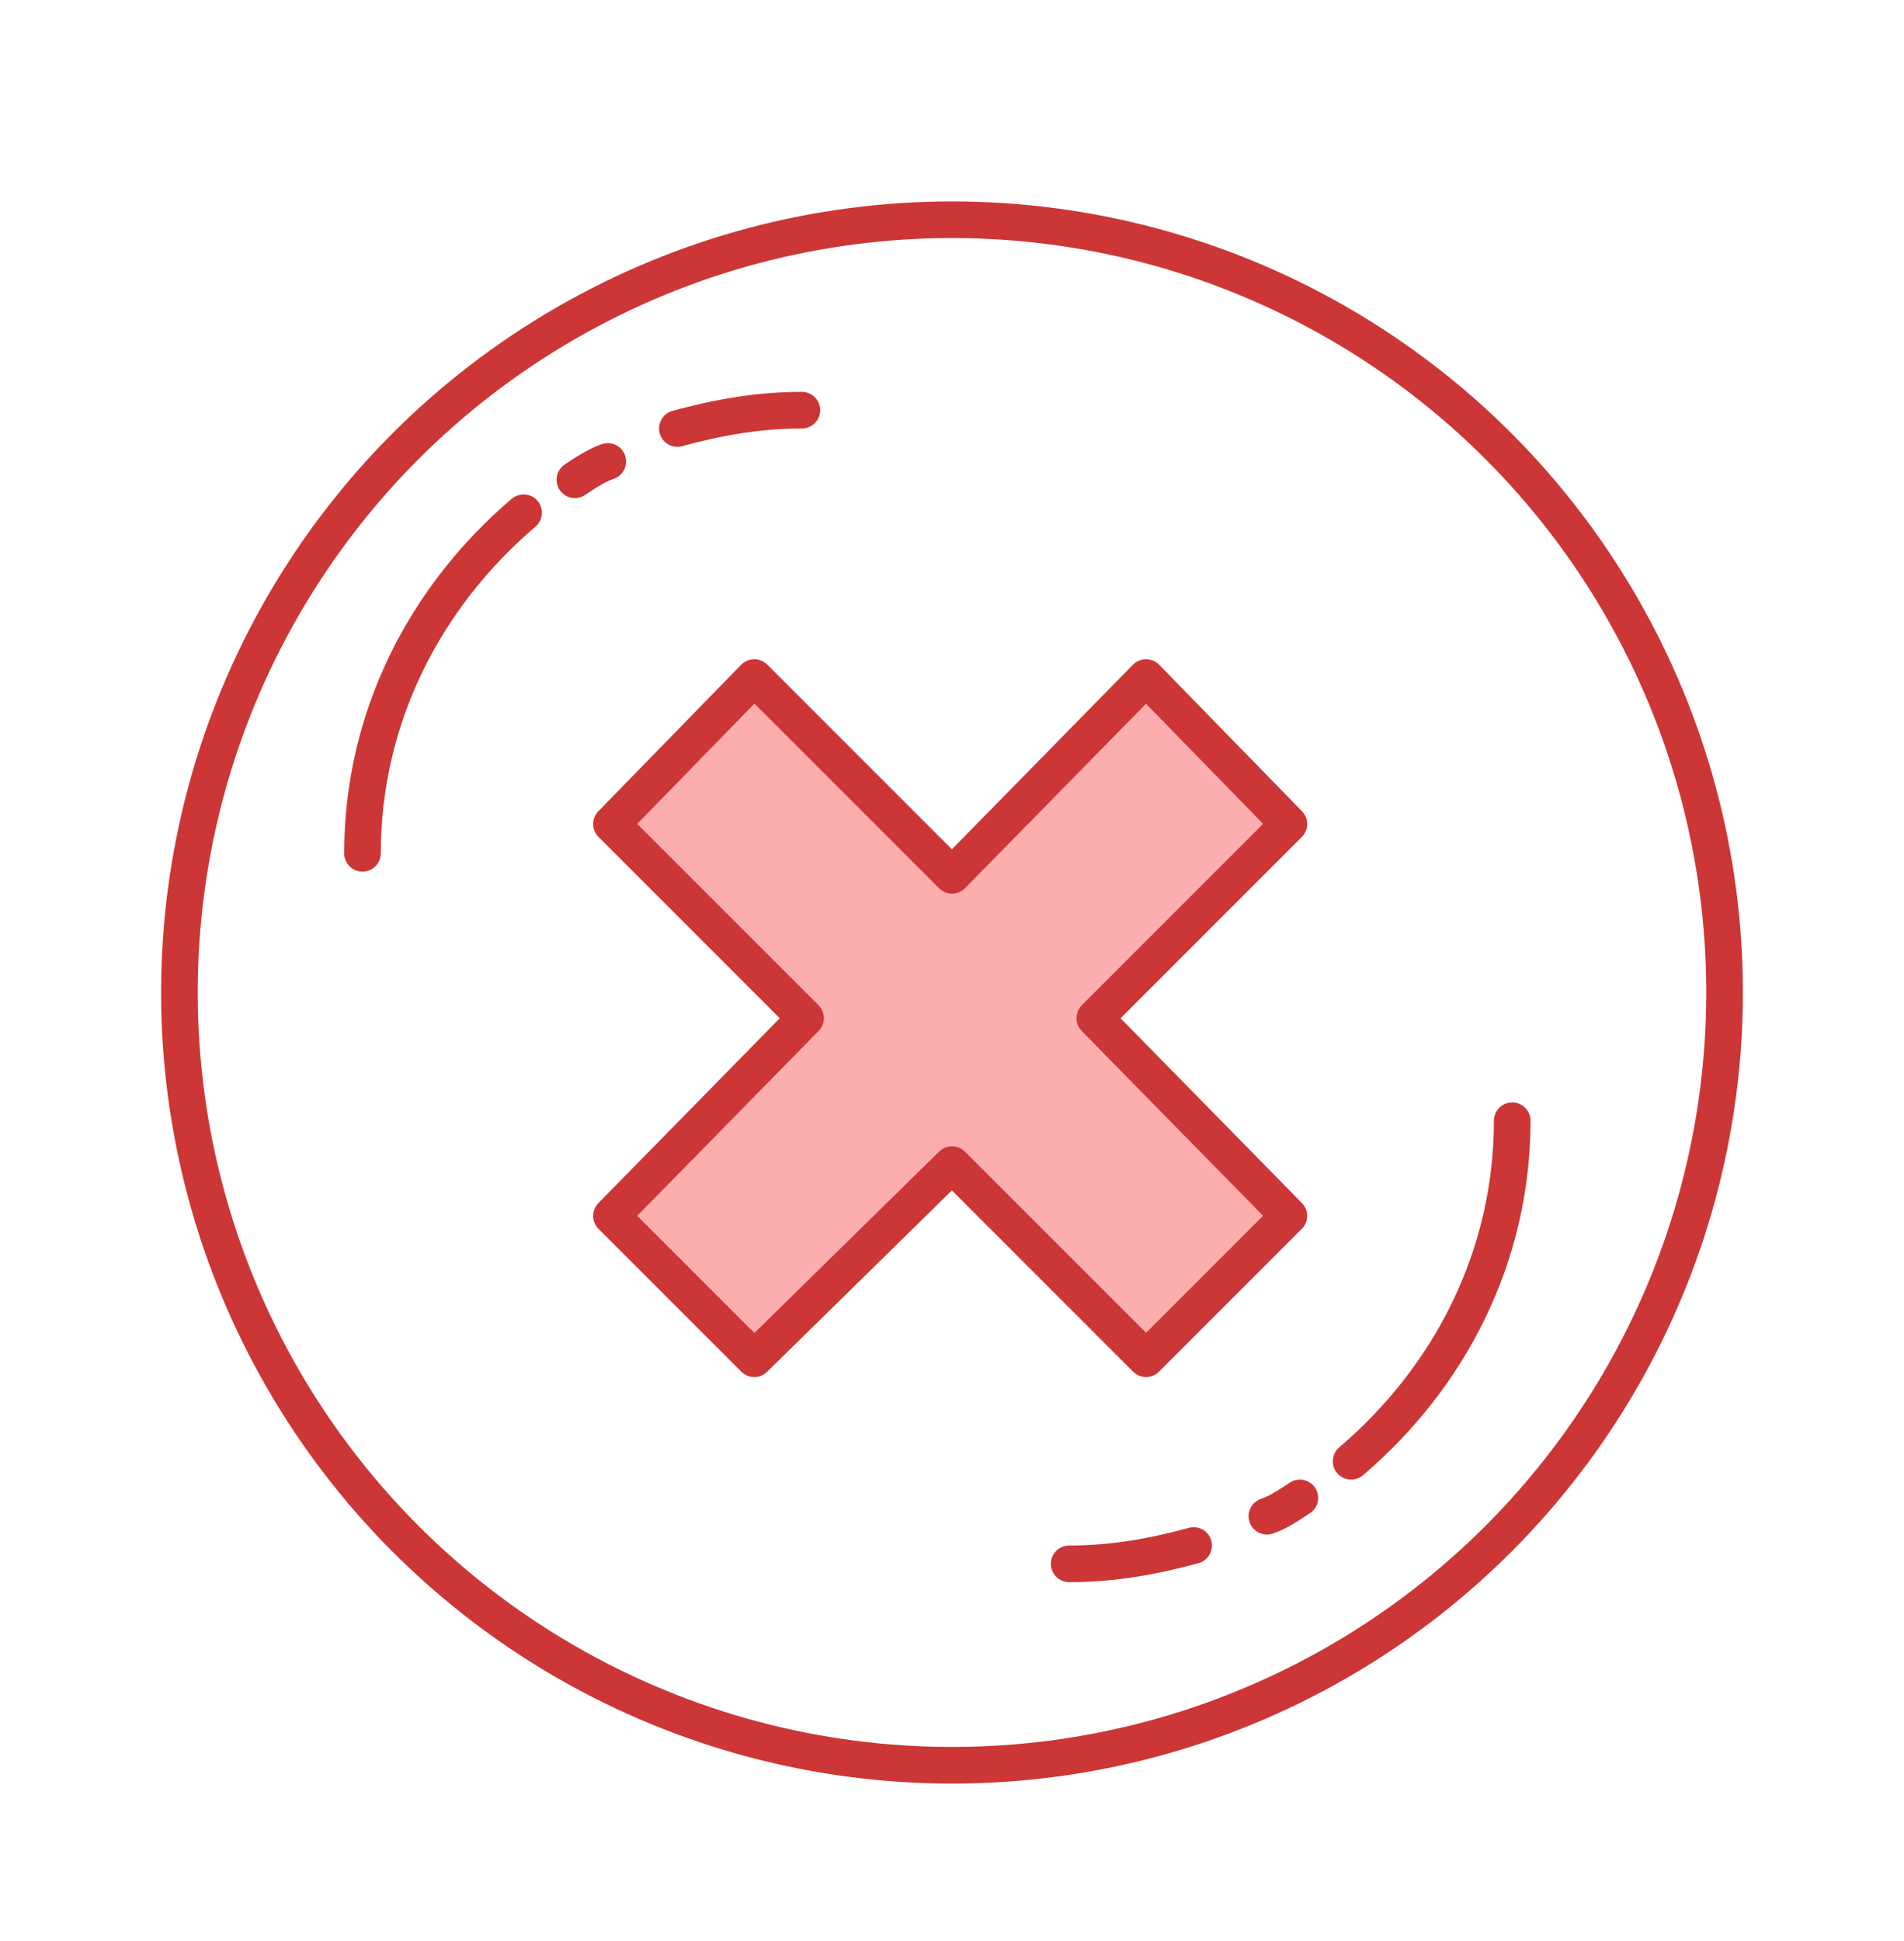 <?xml version="1.0" encoding="utf-8"?>
<!-- Generator: Adobe Illustrator 22.0.1, SVG Export Plug-In . SVG Version: 6.00 Build 0)  -->
<svg version="1.1" id="Layer_1" xmlns="http://www.w3.org/2000/svg" xmlns:xlink="http://www.w3.org/1999/xlink" x="0px" y="0px"
	 viewBox="0 0 52 53" style="enable-background:new 0 0 52 53;" xml:space="preserve">
<style type="text/css">
	.st0{fill:none;stroke:#CC3636;stroke-linecap:round;stroke-linejoin:round;stroke-miterlimit:10;}
	.st1{fill:#FCAEAE;stroke:#CC3636;stroke-linecap:round;stroke-linejoin:round;stroke-miterlimit:10;}
</style>
<g>
	<circle class="st0" cx="26" cy="27.1" r="21.1"/>
	<path class="st0" d="M9.9,23.3c0-3.7,1.7-7,4.4-9.3"/>
	<path class="st0" d="M15.7,13.1c0.3-0.2,0.6-0.4,0.9-0.5"/>
	<polygon class="st1" points="35.2,22.5 31.3,18.5 26,23.9 20.6,18.5 16.7,22.5 22,27.8 16.7,33.2 20.6,37.1 26,31.8 31.3,37.1 
		35.2,33.2 29.9,27.8 	"/>
	<path class="st0" d="M18.5,11.7c1.1-0.3,2.2-0.5,3.4-0.5"/>
	<path class="st0" d="M32.6,42.2c-1.1,0.3-2.2,0.5-3.4,0.5"/>
	<path class="st0" d="M41.3,30.6c0,3.7-1.7,7-4.4,9.3"/>
	<path class="st0" d="M35.5,40.9c-0.3,0.2-0.6,0.4-0.9,0.5"/>
</g>
</svg>
